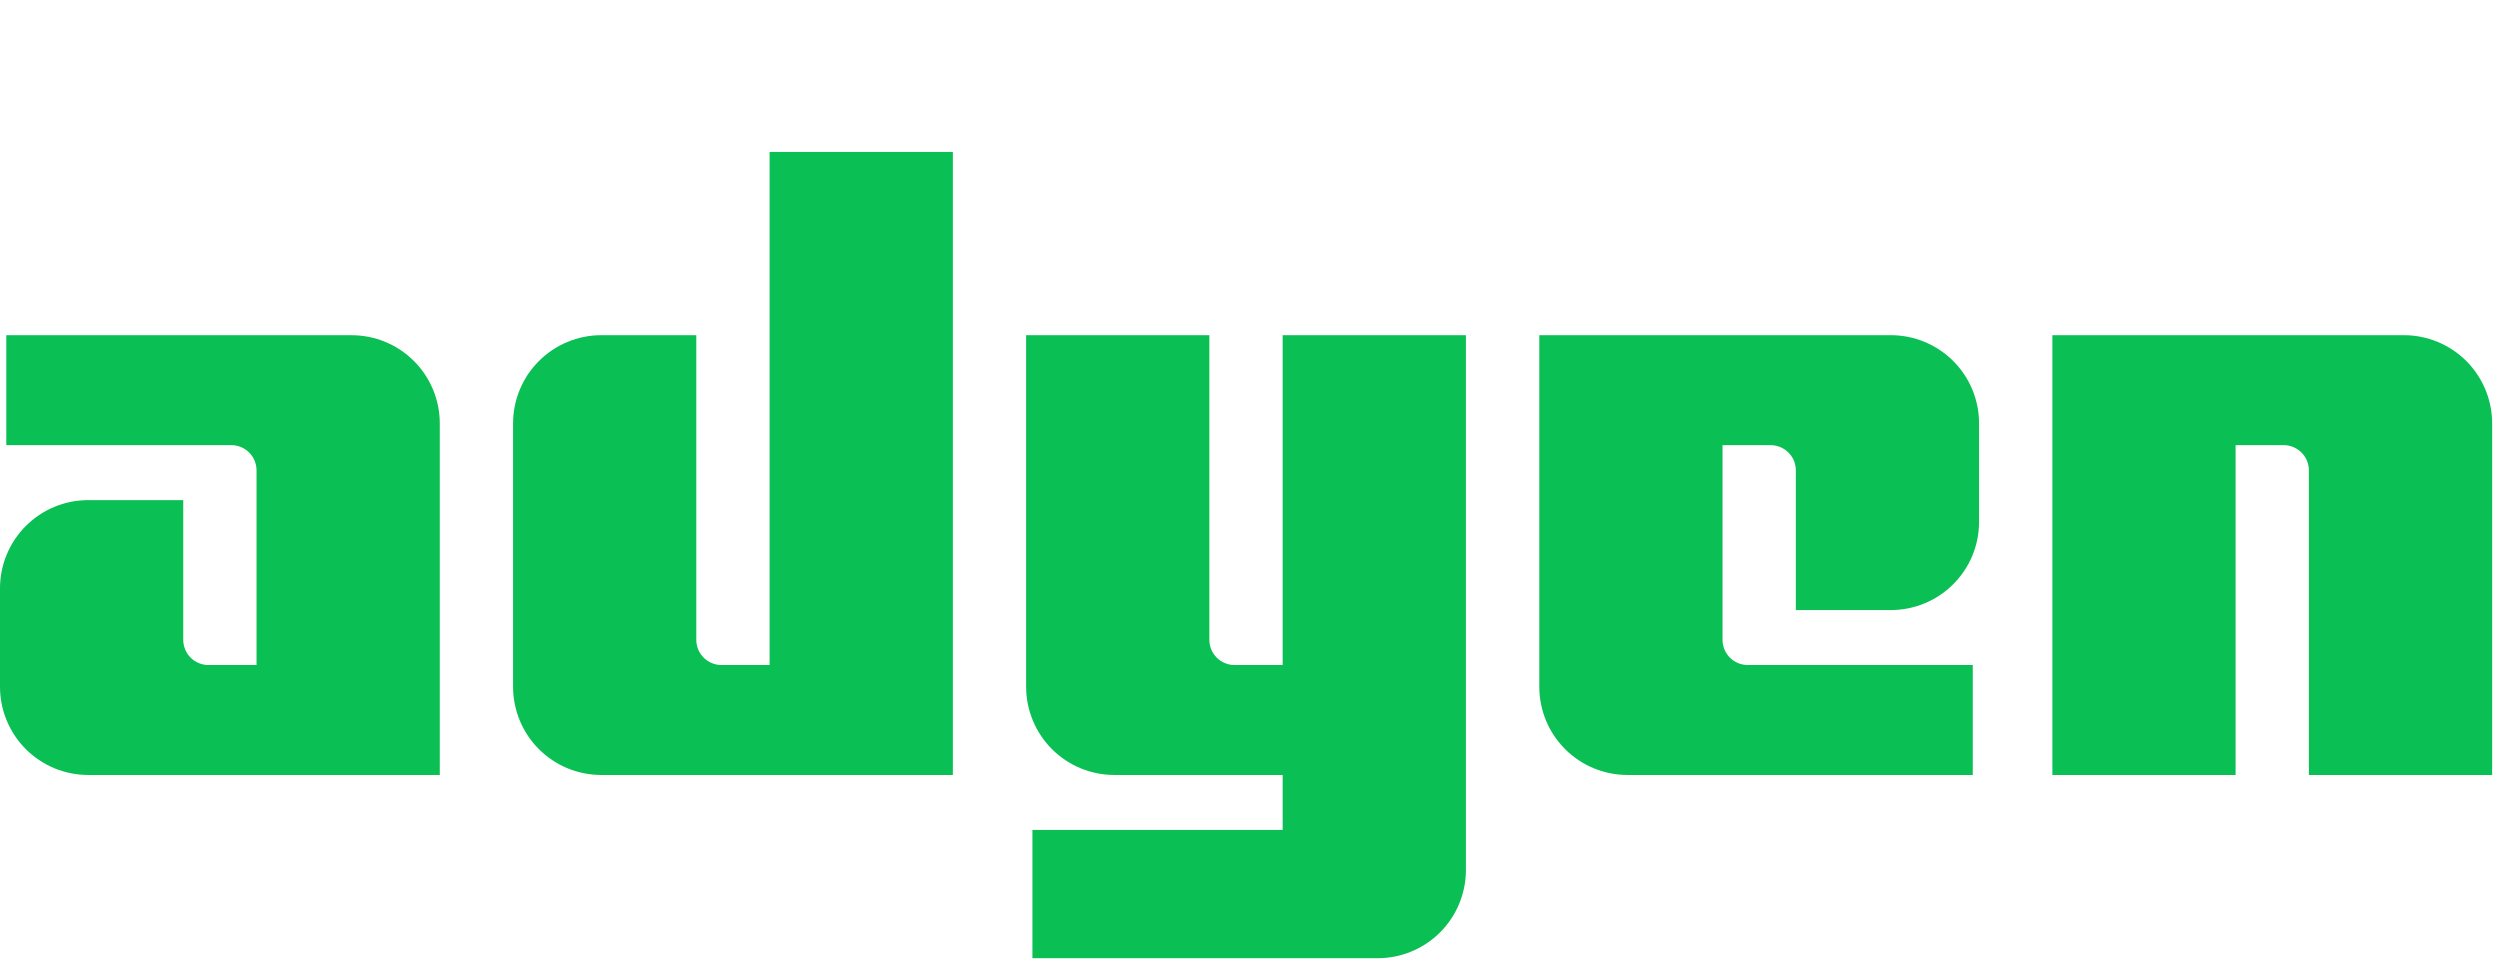 <svg width="93" height="36" viewBox="0 0 93 36" fill="none" xmlns="http://www.w3.org/2000/svg">
<g clip-path="url(#clip0_9659_74841)">
<path d="M13.079 12.47H0.234V16.559L8.606 16.559C8.854 16.559 9.093 16.658 9.269 16.834C9.444 17.01 9.543 17.248 9.543 17.497V24.739H7.754C7.506 24.739 7.267 24.641 7.091 24.465C6.915 24.289 6.817 24.05 6.817 23.802V18.605H3.281C2.85 18.605 2.424 18.689 2.026 18.854C1.628 19.019 1.266 19.261 0.961 19.566C0.656 19.87 0.415 20.232 0.25 20.63C0.085 21.028 -1.07117e-06 21.455 0 21.886V25.548C-4.28463e-07 25.979 0.085 26.406 0.25 26.804C0.415 27.202 0.656 27.564 0.961 27.868C1.266 28.173 1.628 28.415 2.026 28.58C2.424 28.744 2.85 28.829 3.281 28.829H16.36V15.751C16.36 15.32 16.275 14.893 16.11 14.495C15.945 14.097 15.704 13.735 15.399 13.431C15.094 13.126 14.732 12.884 14.334 12.719C13.936 12.554 13.509 12.47 13.079 12.47Z" fill="#0ABF53"/>
<path d="M28.629 24.739H26.84C26.591 24.739 26.353 24.641 26.177 24.465C26.001 24.289 25.902 24.05 25.902 23.802V12.469H22.367C21.936 12.469 21.51 12.554 21.112 12.719C20.713 12.884 20.352 13.126 20.047 13.431C19.742 13.735 19.501 14.097 19.336 14.495C19.171 14.893 19.086 15.32 19.086 15.751V25.548C19.086 25.979 19.171 26.406 19.336 26.804C19.501 27.202 19.742 27.564 20.047 27.868C20.352 28.173 20.713 28.415 21.112 28.58C21.51 28.744 21.936 28.829 22.367 28.829H35.446V5.653H28.629L28.629 24.739Z" fill="#0ABF53"/>
<path d="M47.715 24.739H45.926C45.677 24.739 45.439 24.64 45.263 24.465C45.087 24.289 44.988 24.05 44.988 23.802V12.469H38.172V25.548C38.172 25.979 38.257 26.405 38.422 26.803C38.587 27.202 38.828 27.563 39.133 27.868C39.438 28.173 39.799 28.415 40.198 28.579C40.596 28.744 41.022 28.829 41.453 28.829H47.715V30.874H38.406V35.645H51.251C52.121 35.645 52.955 35.299 53.571 34.684C54.186 34.068 54.532 33.234 54.532 32.364V12.469H47.715V24.739Z" fill="#0ABF53"/>
<path d="M70.34 12.469H57.262V25.548C57.262 25.979 57.347 26.405 57.511 26.803C57.676 27.202 57.918 27.563 58.223 27.868C58.528 28.173 58.889 28.415 59.287 28.579C59.685 28.744 60.112 28.829 60.543 28.829H73.387V24.739H65.016C64.767 24.739 64.529 24.64 64.353 24.465C64.177 24.289 64.078 24.05 64.078 23.802V16.559H65.867C65.99 16.559 66.112 16.584 66.226 16.631C66.34 16.678 66.443 16.747 66.53 16.834C66.617 16.921 66.686 17.024 66.734 17.138C66.781 17.252 66.805 17.374 66.805 17.497V22.694H70.34C70.771 22.694 71.198 22.609 71.596 22.444C71.994 22.279 72.356 22.038 72.66 21.733C72.965 21.428 73.207 21.067 73.372 20.669C73.537 20.27 73.621 19.844 73.621 19.413V15.751C73.621 15.32 73.537 14.893 73.372 14.495C73.207 14.097 72.965 13.735 72.66 13.43C72.356 13.126 71.994 12.884 71.596 12.719C71.198 12.554 70.771 12.469 70.34 12.469Z" fill="#0ABF53"/>
<path d="M89.426 12.469H76.348V28.829H83.164V16.559H84.954C85.202 16.56 85.44 16.659 85.616 16.835C85.791 17.01 85.89 17.248 85.891 17.497V28.829H92.708V15.751C92.708 15.32 92.623 14.893 92.458 14.495C92.293 14.097 92.051 13.735 91.747 13.43C91.442 13.126 91.08 12.884 90.682 12.719C90.284 12.554 89.857 12.469 89.426 12.469Z" fill="#0ABF53"/>
</g>
<defs>
<clipPath id="clip0_9659_74841">
<rect width="92.828" height="36" fill="white"/>
</clipPath>
</defs>
</svg>

